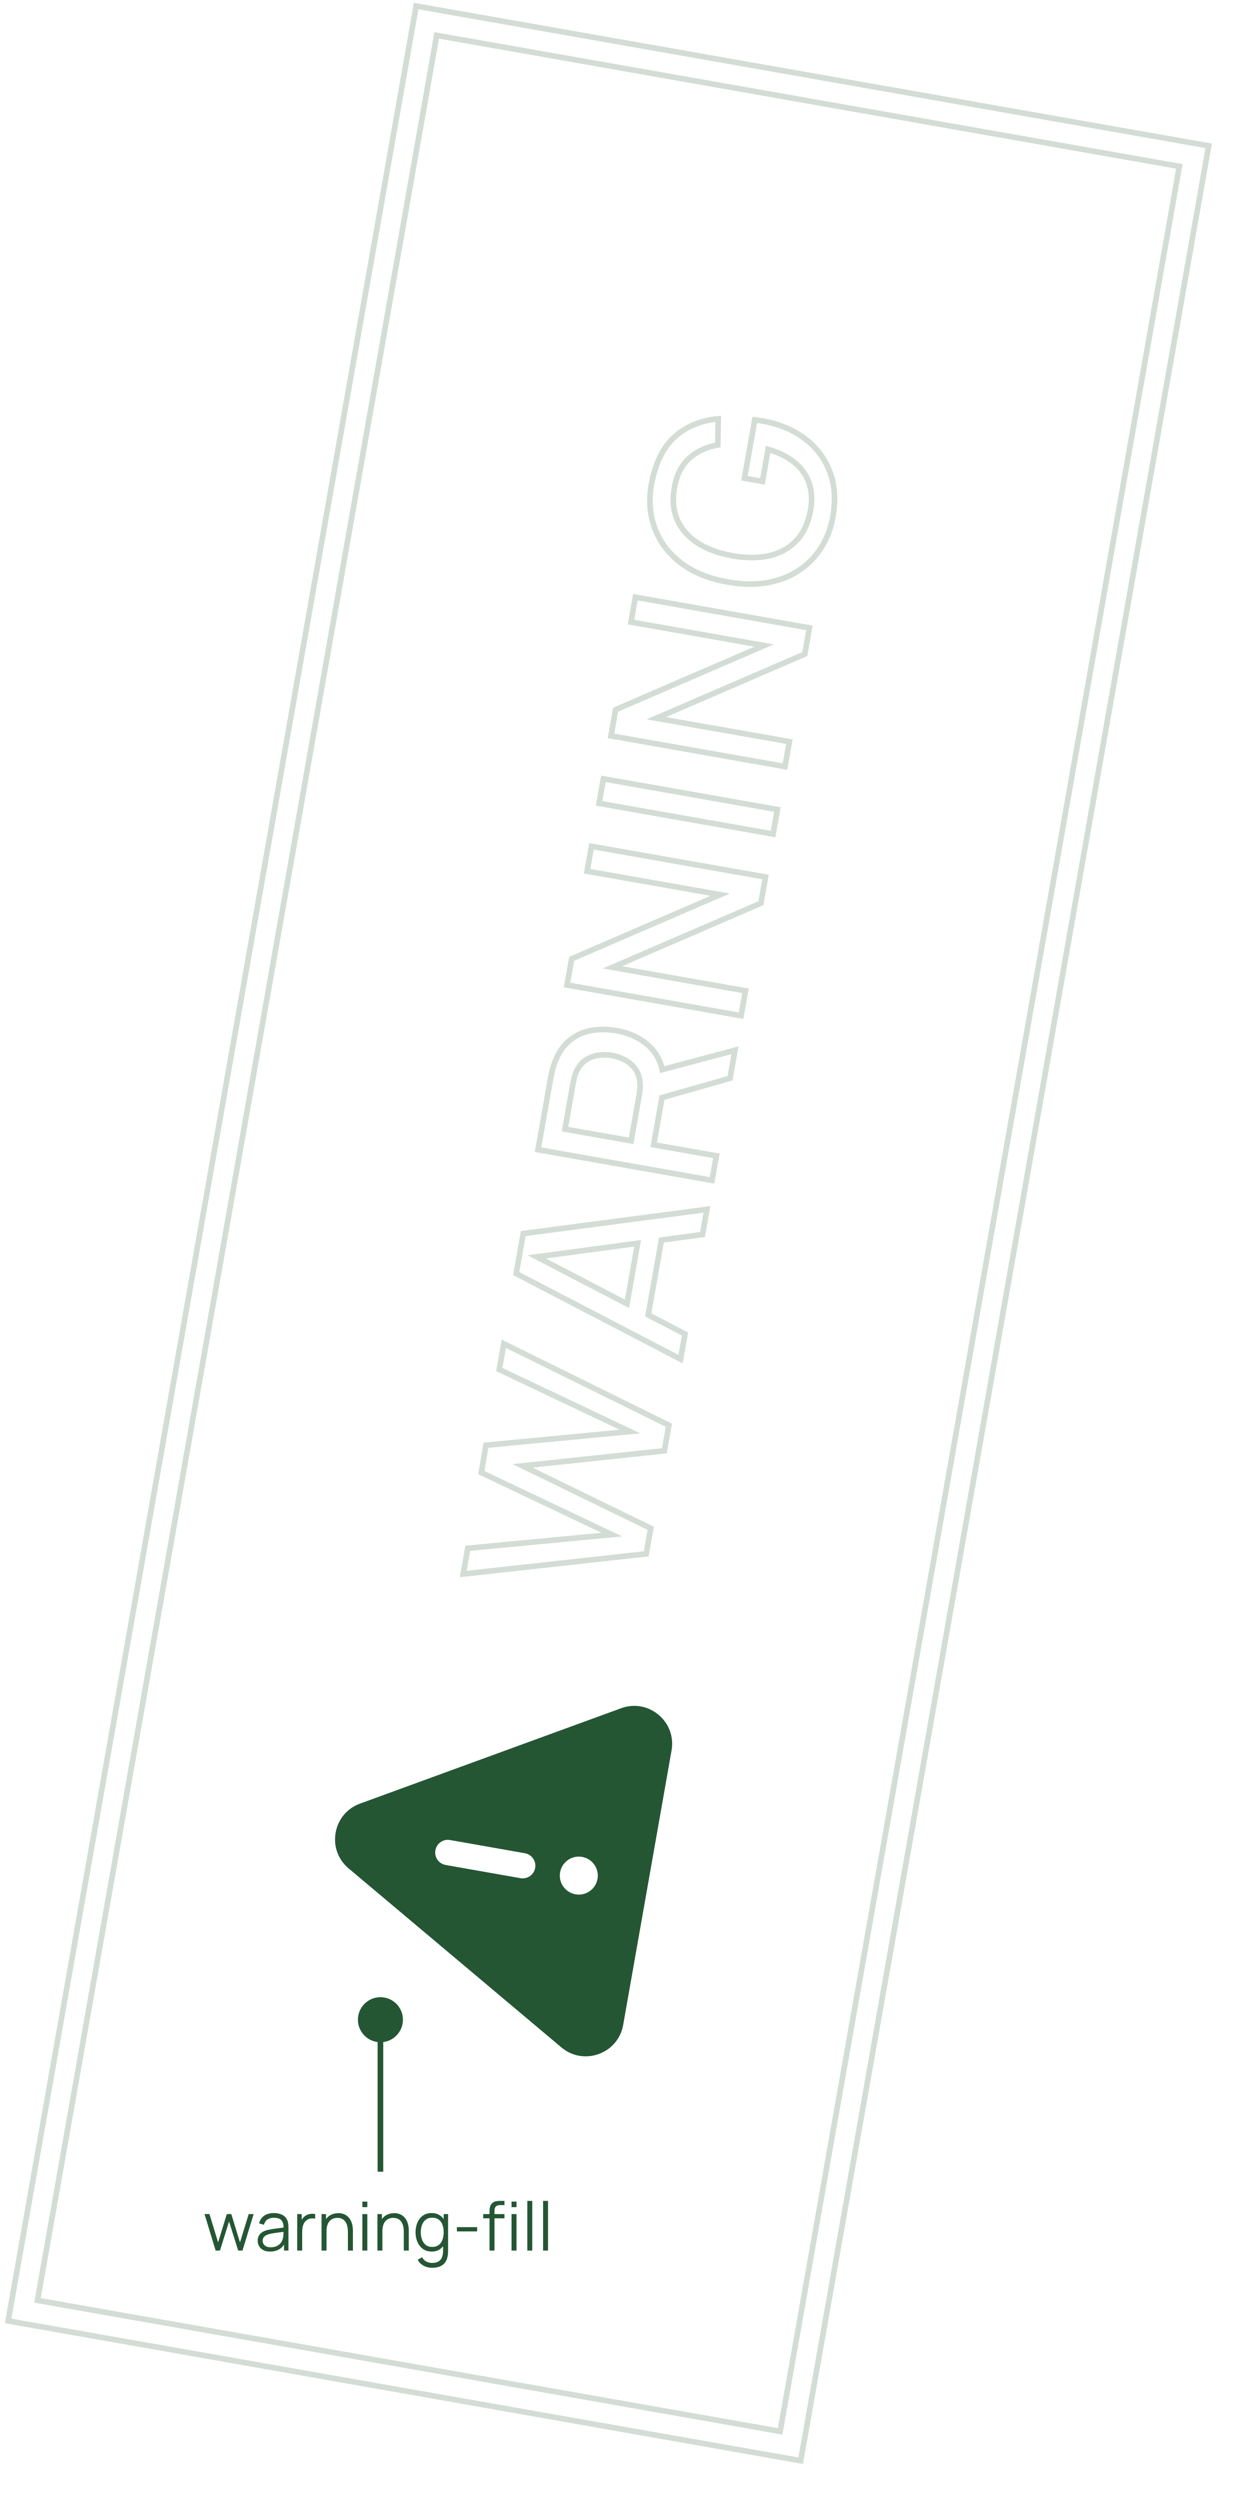 <?xml version="1.0" encoding="UTF-8"?>
<svg width="223px" height="444px" viewBox="0 0 223 444" version="1.1" xmlns="http://www.w3.org/2000/svg" xmlns:xlink="http://www.w3.org/1999/xlink">
    <title>warning-spec</title>
    <g id="warning-spec" stroke="none" stroke-width="1" fill="none" fill-rule="evenodd">
        <g id="warning" transform="translate(111.166, 221.89) rotate(280) translate(-111.166, -221.89) translate(-100.834, 146.39)">
            <rect id="body" stroke="#245633" opacity="0.2" x="5.5" y="0.5" width="417.5" height="143"></rect>
            <rect id="body-inner" stroke="#245633" opacity="0.2" x="10" y="5" width="408.5" height="134"></rect>
            <path d="M346.527,56.425 C350.382,56.425 353.444,57.304 355.7,59.095 C357.827,60.784 359.297,63.119 360.124,66.093 L360.124,66.093 L355.54,66.819 C354.773,64.809 353.798,63.446 352.515,62.39 C351.037,61.174 349.157,60.555 346.872,60.555 C344.579,60.523 342.678,61.032 341.162,62.058 C339.643,63.087 338.496,64.532 337.729,66.4 C336.979,68.224 336.6,70.357 336.6,72.8 C336.6,75.244 336.975,77.365 337.718,79.167 C338.478,81.011 339.624,82.446 341.152,83.475 C342.672,84.499 344.572,85.036 346.86,85.067 C348.582,85.083 350.089,84.766 351.384,84.127 C352.695,83.479 353.769,82.498 354.6,81.178 C355.492,79.764 356.07,77.961 356.321,75.765 L356.321,75.765 L350.538,75.765 L350.538,72.513 L361.053,72.513 C361.065,72.695 361.074,72.879 361.08,73.086 C361.095,73.542 361.103,73.814 361.103,73.903 C361.103,76.877 360.519,79.521 359.345,81.832 C358.182,84.124 356.516,85.92 354.348,87.221 C352.169,88.528 349.561,89.175 346.527,89.175 C344.494,89.175 342.588,88.817 340.809,88.098 C339.037,87.382 337.482,86.329 336.144,84.941 C334.802,83.548 333.755,81.838 333.001,79.814 C332.24,77.772 331.863,75.434 331.863,72.8 C331.863,69.352 332.499,66.402 333.785,63.954 C335.059,61.529 336.802,59.666 339.017,58.37 C341.238,57.071 343.742,56.425 346.527,56.425 Z M154.829,57.1 L161.668,81.881 L168.484,57.142 L173.415,57.103 L180.253,81.883 L187.069,57.1 L191.713,57.1 L182.555,88.5 L177.951,88.5 L170.936,64.148 L163.968,88.5 L159.365,88.5 L150.185,57.1 L154.829,57.1 Z M211.588,57.1 L221.488,88.5 L216.955,88.5 L214.716,81.48 L201.222,81.48 L199.011,88.5 L194.479,88.5 L204.379,57.1 L211.588,57.1 Z M207.928,60.192 L202.501,77.418 L213.421,77.418 L207.928,60.192 Z M239.603,57.1 C240.049,57.104 240.393,57.115 240.8,57.133 C241.271,57.155 241.707,57.201 242.107,57.272 C243.899,57.545 245.372,58.129 246.532,59.041 C247.686,59.946 248.541,61.089 249.1,62.469 C249.67,63.875 249.952,65.437 249.952,67.153 C249.952,69.679 249.32,71.853 248.041,73.67 C247.084,74.932 246.078,75.705 244.823,76.249 L244.55,76.363 L250.187,88.5 L245.141,88.5 L239.655,77.183 L231.143,77.182 L231.143,88.5 L226.72,88.5 L226.72,57.1 L239.603,57.1 Z M239.382,61.185 L231.143,61.185 L231.143,73.12 L239.382,73.12 L239.624,73.117 C239.872,73.111 240.143,73.097 240.435,73.073 C240.841,73.041 241.216,72.975 241.558,72.879 C242.563,72.626 243.349,72.175 243.926,71.539 C244.495,70.912 244.898,70.203 245.137,69.412 C245.37,68.643 245.485,67.89 245.485,67.153 C245.485,66.416 245.37,65.66 245.138,64.883 C244.899,64.084 244.495,63.37 243.926,62.744 C243.35,62.109 242.565,61.657 241.561,61.405 C241.215,61.307 240.836,61.244 240.425,61.22 C240.039,61.196 239.691,61.185 239.382,61.185 L239.382,61.185 Z M261.14,57.1 L276.94,81.107 L276.94,57.1 L281.43,57.1 L281.43,88.5 L276.71,88.5 L260.91,64.493 L260.91,88.5 L256.42,88.5 L256.42,57.1 L261.14,57.1 Z M293.603,57.1 L293.603,88.5 L289.18,88.5 L289.18,57.1 L293.603,57.1 Z M306.073,57.1 L321.873,81.107 L321.873,57.1 L326.363,57.1 L326.363,88.5 L321.642,88.5 L305.842,64.493 L305.842,88.5 L301.353,88.5 L301.353,57.1 L306.073,57.1 Z" id="WARNING" stroke="#245633" opacity="0.2"></path>
            <g id="warning-icon" transform="translate(65, 36)" fill="#245633">
                <path d="M36,54.001 C34.137,54.001 32.625,52.489 32.625,50.626 C32.625,48.758 34.137,47.251 36,47.251 C37.863,47.251 39.375,48.758 39.375,50.626 C39.375,52.489 37.863,54.001 36,54.001 L36,54.001 Z M33.75,27.001 C33.75,25.754 34.754,24.751 36,24.751 C37.242,24.751 38.25,25.754 38.25,27.001 L38.25,40.501 C38.25,41.743 37.242,42.751 36,42.751 C34.754,42.751 33.75,41.743 33.75,40.501 L33.75,27.001 Z M66.582,52.867 L41.841,10.117 C40.621,8.006 38.439,6.751 36,6.751 C33.561,6.751 31.378,8.006 30.159,10.117 L30.159,10.117 L5.418,52.867 C4.189,54.982 4.189,57.506 5.413,59.621 C6.628,61.736 8.811,62.996 11.255,62.996 L60.745,62.996 C63.189,62.996 65.371,61.736 66.587,59.621 C67.811,57.506 67.811,54.982 66.582,52.867 L66.582,52.867 Z" id="warning"></path>
            </g>
            <g id="spec" transform="translate(49.482, 59.916) rotate(80) translate(-49.482, -59.916) translate(17.982, 35.416)">
                <circle id="Oval-Copy-16" fill="#245633" cx="31.5" cy="4" r="4"></circle>
                <path d="M2.988,45 L4.602,39.84 L6.222,45 L6.99,45 L8.97,38.52 L8.094,38.52 L6.546,43.554 L5.004,38.52 L4.2,38.52 L2.658,43.554 L1.122,38.52 L0.24,38.514 L2.22,45 L2.988,45 Z M11.904,45.18 C12.552,45.18 13.108,45.034 13.572,44.742 C13.862,44.559 14.104,44.325 14.299,44.04 L14.37,43.927 L14.37,45 L15.156,45 L15.156,40.974 C15.156,40.734 15.144,40.498 15.12,40.266 C15.096,40.034 15.044,39.824 14.964,39.636 C14.792,39.216 14.499,38.895 14.085,38.673 C13.671,38.451 13.168,38.34 12.576,38.34 C11.86,38.34 11.278,38.5 10.83,38.82 C10.382,39.14 10.084,39.59 9.936,40.17 L9.936,40.17 L10.794,40.422 C10.918,39.99 11.133,39.674 11.439,39.474 C11.745,39.274 12.12,39.174 12.564,39.174 C13.208,39.174 13.66,39.328 13.92,39.636 C14.18,39.944 14.304,40.418 14.292,41.058 L14.291,40.912 L14.137,40.933 C14.053,40.944 13.966,40.955 13.877,40.967 L13.599,41.001 C13.217,41.047 12.827,41.101 12.429,41.163 C12.031,41.225 11.668,41.296 11.34,41.376 C11.016,41.46 10.731,41.582 10.485,41.742 C10.239,41.902 10.045,42.107 9.903,42.357 C9.761,42.607 9.69,42.908 9.69,43.26 C9.69,43.604 9.772,43.922 9.936,44.214 C10.1,44.506 10.347,44.74 10.677,44.916 C11.007,45.092 11.416,45.18 11.904,45.18 Z M12.006,44.418 C11.658,44.418 11.379,44.36 11.169,44.244 C10.959,44.128 10.807,43.982 10.713,43.806 C10.619,43.63 10.572,43.448 10.572,43.26 C10.572,43.028 10.627,42.834 10.737,42.678 C10.847,42.522 10.988,42.397 11.16,42.303 C11.332,42.209 11.51,42.136 11.694,42.084 C11.966,42.012 12.271,41.95 12.609,41.898 C12.947,41.846 13.291,41.8 13.641,41.76 C13.758,41.747 13.872,41.733 13.983,41.72 L14.278,41.684 L14.278,41.757 C14.277,41.797 14.277,41.84 14.276,41.885 L14.274,42.027 C14.27,42.277 14.244,42.506 14.196,42.714 C14.14,43.038 14.018,43.329 13.83,43.587 C13.642,43.845 13.394,44.048 13.086,44.196 C12.778,44.344 12.418,44.418 12.006,44.418 Z M17.598,45 L17.598,41.766 C17.598,41.51 17.616,41.251 17.652,40.989 C17.688,40.727 17.76,40.479 17.868,40.245 C17.976,40.011 18.138,39.81 18.354,39.642 C18.59,39.45 18.848,39.338 19.128,39.306 C19.408,39.274 19.666,39.288 19.902,39.348 L19.902,39.348 L19.902,38.52 C19.714,38.472 19.506,38.455 19.278,38.469 C19.05,38.483 18.824,38.529 18.6,38.607 C18.376,38.685 18.18,38.798 18.012,38.946 C17.876,39.05 17.75,39.183 17.634,39.345 C17.595,39.399 17.559,39.455 17.525,39.512 L17.508,39.544 L17.508,38.52 L16.716,38.52 L16.716,45 L17.598,45 Z M21.924,45 L21.924,41.544 C21.924,41.176 21.966,40.848 22.05,40.56 C22.134,40.272 22.257,40.027 22.419,39.825 C22.581,39.623 22.781,39.468 23.019,39.36 C23.257,39.252 23.532,39.198 23.844,39.198 C24.184,39.198 24.473,39.26 24.711,39.384 C24.949,39.508 25.143,39.683 25.293,39.909 C25.443,40.135 25.552,40.399 25.62,40.701 C25.688,41.003 25.722,41.334 25.722,41.694 L25.722,41.694 L25.722,45 L26.61,45 L26.61,41.436 C26.61,41.144 26.582,40.851 26.526,40.557 C26.47,40.263 26.38,39.985 26.256,39.723 C26.132,39.461 25.969,39.228 25.767,39.024 C25.565,38.82 25.319,38.658 25.029,38.538 C24.739,38.418 24.4,38.358 24.012,38.358 C23.484,38.358 23.016,38.474 22.608,38.706 C22.317,38.872 22.07,39.094 21.868,39.372 L21.834,39.423 L21.834,38.52 L21.036,38.52 L21.036,45 L21.924,45 Z M29.172,37.29 L29.172,36.3 L28.29,36.3 L28.29,37.29 L29.172,37.29 Z M29.172,45 L29.172,38.52 L28.29,38.52 L28.29,45 L29.172,45 Z M31.854,45 L31.854,41.544 C31.854,41.176 31.896,40.848 31.98,40.56 C32.064,40.272 32.187,40.027 32.349,39.825 C32.511,39.623 32.711,39.468 32.949,39.36 C33.187,39.252 33.462,39.198 33.774,39.198 C34.114,39.198 34.403,39.26 34.641,39.384 C34.879,39.508 35.073,39.683 35.223,39.909 C35.373,40.135 35.482,40.399 35.55,40.701 C35.618,41.003 35.652,41.334 35.652,41.694 L35.652,41.694 L35.652,45 L36.54,45 L36.54,41.436 C36.54,41.144 36.512,40.851 36.456,40.557 C36.4,40.263 36.31,39.985 36.186,39.723 C36.062,39.461 35.899,39.228 35.697,39.024 C35.495,38.82 35.249,38.658 34.959,38.538 C34.669,38.418 34.33,38.358 33.942,38.358 C33.414,38.358 32.946,38.474 32.538,38.706 C32.247,38.872 32,39.094 31.798,39.372 L31.764,39.423 L31.764,38.52 L30.966,38.52 L30.966,45 L31.854,45 Z M42.728,39.398 C42.556,39.158 42.352,38.953 42.114,38.784 C41.698,38.488 41.186,38.34 40.578,38.34 C39.986,38.34 39.478,38.49 39.054,38.79 C38.63,39.09 38.305,39.498 38.079,40.014 C37.853,40.53 37.74,41.11 37.74,41.754 C37.74,42.402 37.854,42.984 38.082,43.5 C38.31,44.016 38.638,44.425 39.066,44.727 C39.494,45.029 40.01,45.18 40.614,45.18 C41.21,45.18 41.714,45.029 42.126,44.727 C42.303,44.598 42.461,44.448 42.601,44.279 L42.636,44.233 L42.636,44.898 C42.639,45.321 42.595,45.686 42.504,45.993 L42.444,46.17 C42.312,46.51 42.101,46.767 41.811,46.941 C41.521,47.115 41.142,47.202 40.674,47.202 C40.334,47.202 40.001,47.123 39.675,46.965 C39.349,46.807 39.096,46.548 38.916,46.188 L38.916,46.188 L38.118,46.632 C38.302,46.968 38.53,47.241 38.802,47.451 C39.074,47.661 39.371,47.815 39.693,47.913 C40.015,48.011 40.342,48.06 40.674,48.06 C41.202,48.06 41.659,47.984 42.045,47.832 C42.431,47.68 42.743,47.448 42.981,47.136 C43.219,46.824 43.376,46.426 43.452,45.942 C43.48,45.778 43.499,45.611 43.509,45.441 C43.519,45.271 43.524,45.094 43.524,44.91 L43.524,44.91 L43.524,38.52 L42.738,38.52 L42.738,39.414 L42.728,39.398 Z M40.704,44.358 C40.252,44.358 39.876,44.244 39.576,44.016 C39.276,43.788 39.051,43.477 38.901,43.083 C38.751,42.689 38.676,42.246 38.676,41.754 C38.676,41.266 38.749,40.826 38.895,40.434 C39.041,40.042 39.266,39.732 39.57,39.504 C39.874,39.276 40.258,39.162 40.722,39.162 C41.174,39.162 41.549,39.272 41.847,39.492 C42.145,39.712 42.368,40.017 42.516,40.407 C42.664,40.797 42.738,41.246 42.738,41.754 C42.738,42.254 42.664,42.701 42.516,43.095 C42.368,43.489 42.144,43.798 41.844,44.022 C41.544,44.246 41.164,44.358 40.704,44.358 Z M48.684,41.598 L48.684,40.842 L45.084,40.842 L45.084,41.598 L48.684,41.598 Z M51.768,45 L51.768,39.276 L53.538,39.276 L53.538,38.52 L51.768,38.52 L51.768,37.944 C51.768,37.642 51.829,37.41 51.951,37.246 L52.017,37.17 C52.183,37.006 52.434,36.924 52.77,36.924 L52.77,36.924 L53.538,36.924 L53.538,36.18 L52.71,36.18 C52.546,36.18 52.379,36.19 52.209,36.21 C52.039,36.23 51.876,36.273 51.72,36.339 C51.564,36.405 51.42,36.51 51.288,36.654 C51.168,36.782 51.08,36.921 51.024,37.071 C50.968,37.221 50.931,37.378 50.913,37.542 C50.895,37.706 50.886,37.872 50.886,38.04 L50.886,38.04 L50.886,38.52 L49.764,38.52 L49.764,39.276 L50.886,39.276 L50.886,45 L51.768,45 Z M55.68,37.29 L55.68,36.3 L54.798,36.3 L54.798,37.29 L55.68,37.29 Z M55.68,45 L55.68,38.52 L54.798,38.52 L54.798,45 L55.68,45 Z M58.482,45 L58.482,36.18 L57.6,36.18 L57.6,45 L58.482,45 Z M61.284,45 L61.284,36.18 L60.402,36.18 L60.402,45 L61.284,45 Z" id="warning-fll" fill="#245633" fill-rule="nonzero"></path>
                <line x1="31.5" y1="5" x2="31.5" y2="31" id="Path-3-Copy-4" stroke="#245633"></line>
            </g>
        </g>
    </g>
</svg>